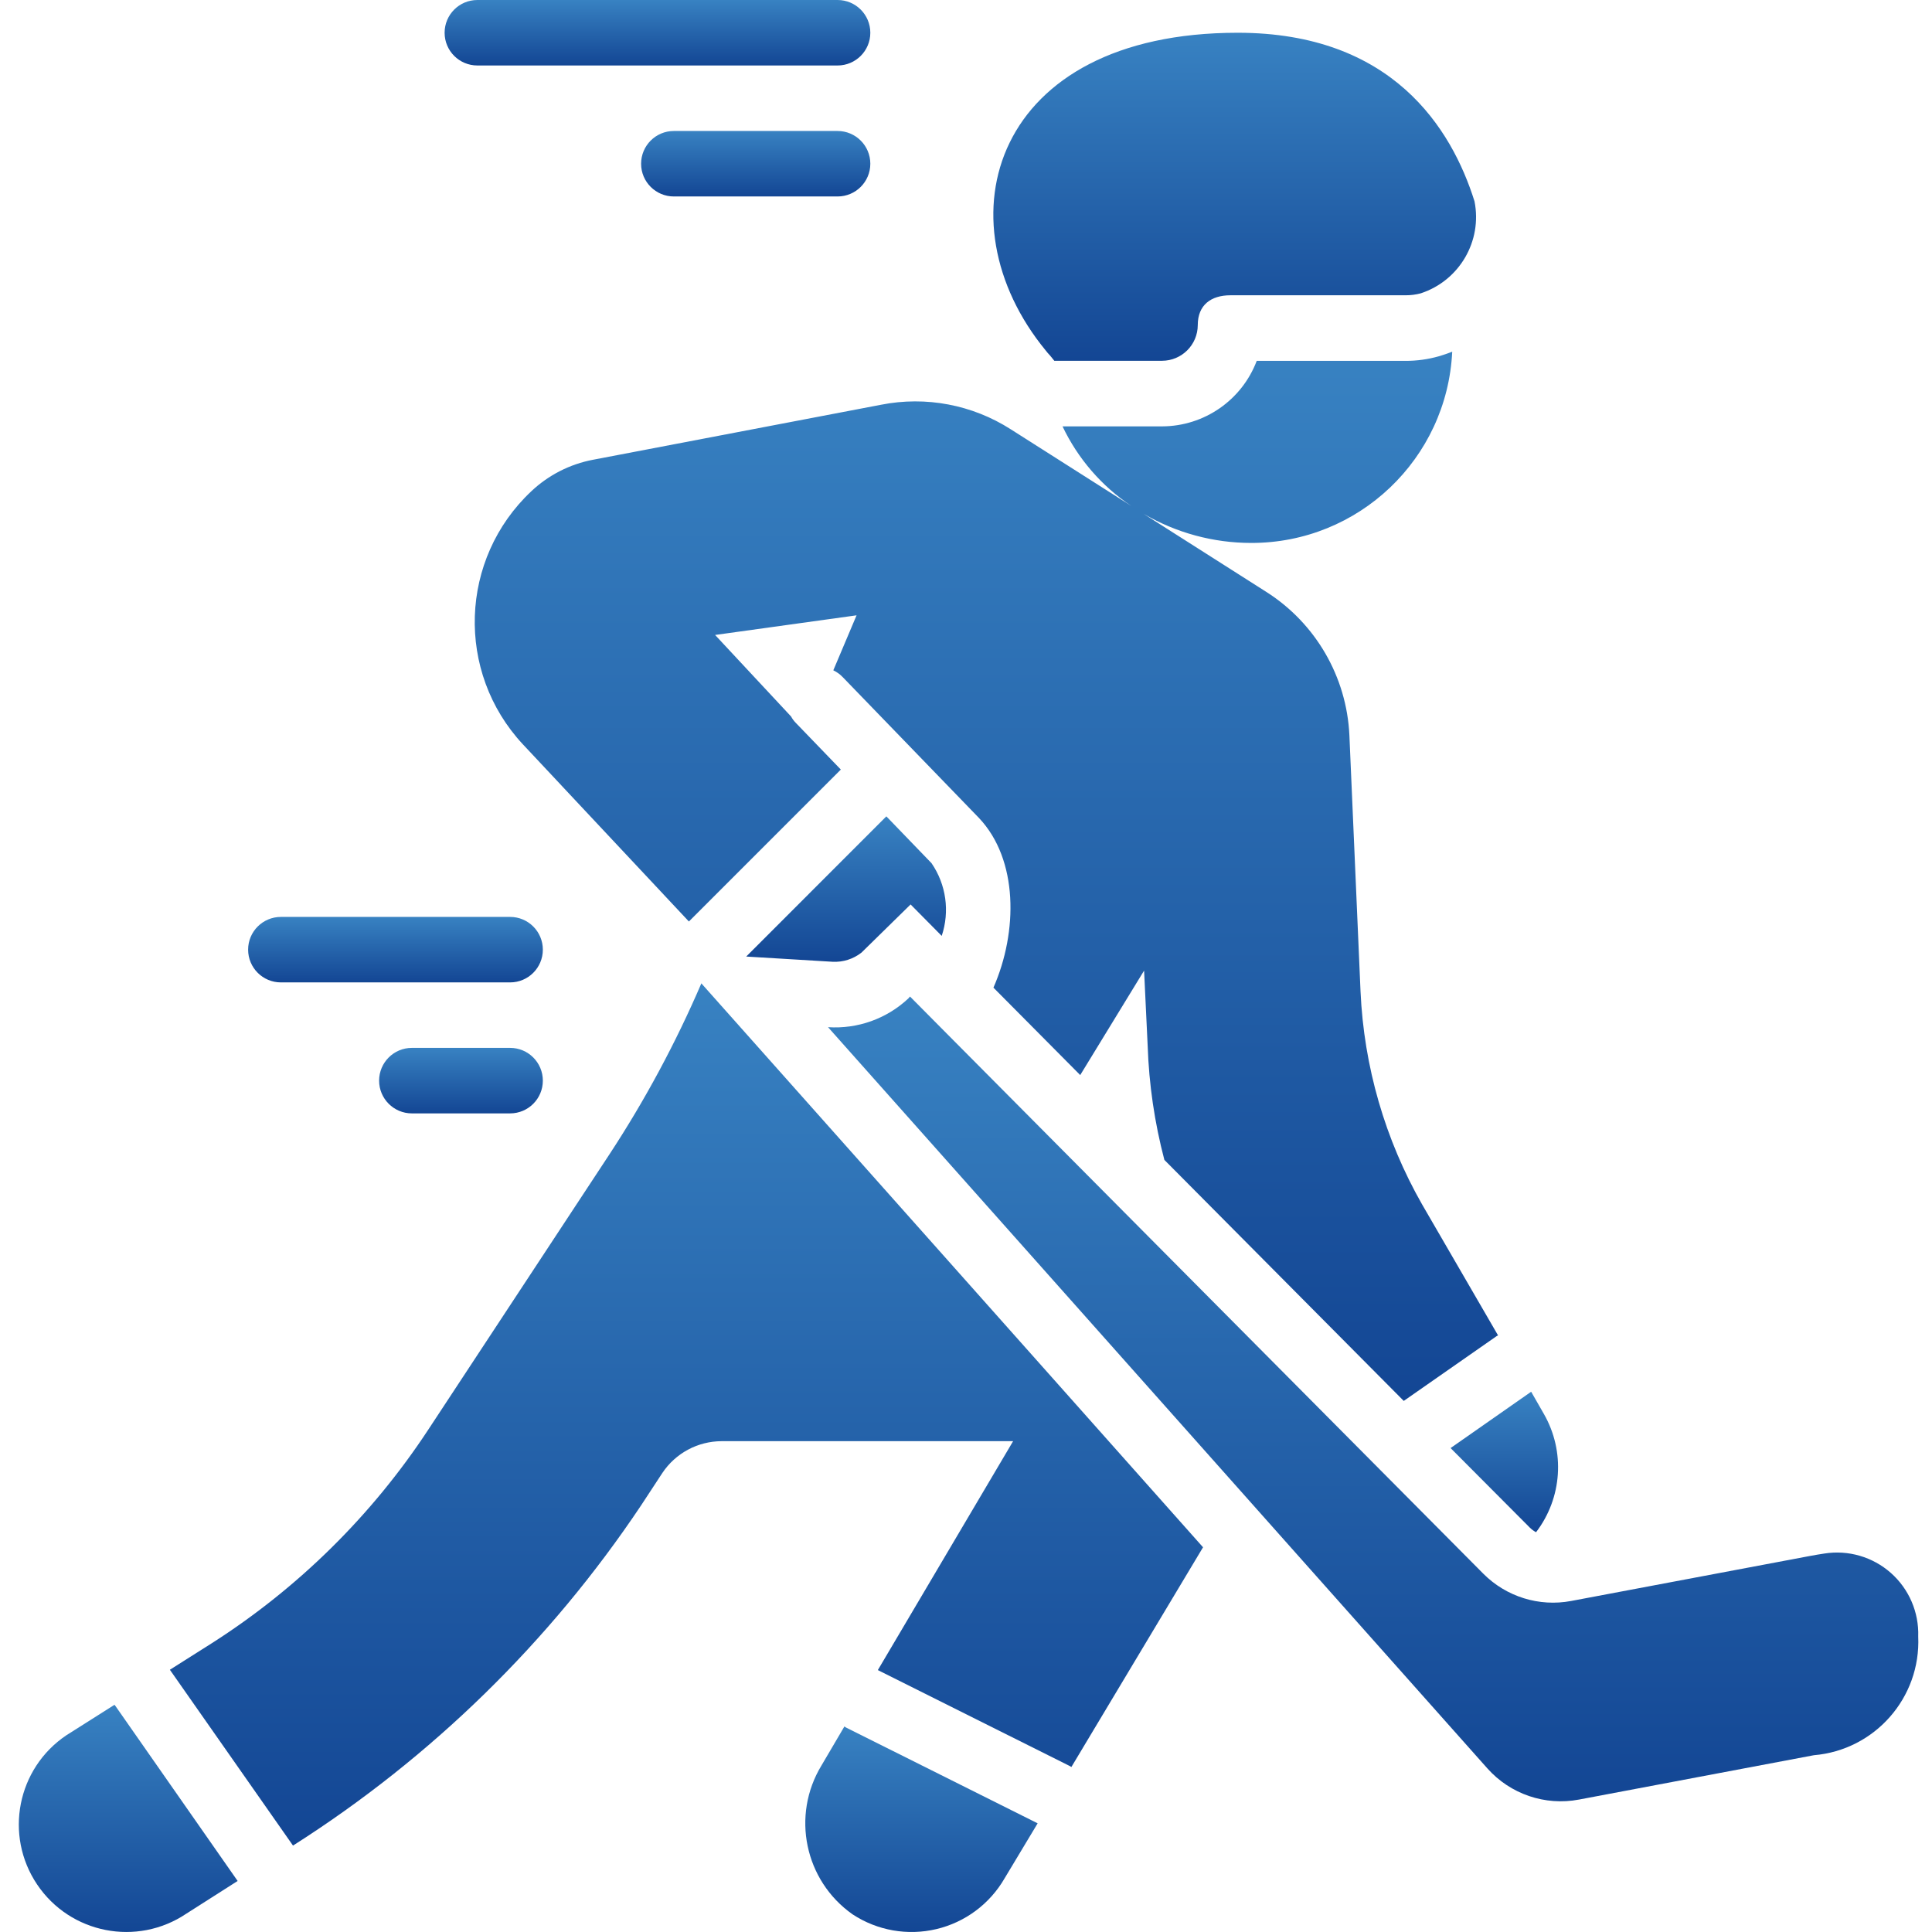 <svg width="84" height="84" viewBox="0 0 84 84" fill="none" xmlns="http://www.w3.org/2000/svg">
<g clip-path="url(#clip0)">
<path d="M45.655 15.458C45.712 15.529 45.769 15.601 45.84 15.686H50.524C51.381 15.684 52.075 14.99 52.077 14.133C52.077 13.265 52.647 12.838 53.501 12.838H61.118C61.339 12.839 61.56 12.81 61.773 12.753C63.451 12.202 64.454 10.485 64.109 8.753C63.112 5.58 60.535 1.424 53.813 1.424C43.163 1.424 40.8 9.565 45.47 15.244C45.527 15.319 45.589 15.39 45.655 15.458Z" fill="url(#paint0_linear)"/>
<path d="M64.491 68.421L41.178 44.953L39.577 43.339L39.564 43.328C39.536 43.357 39.516 43.391 39.486 43.418C38.546 44.296 37.285 44.745 36.002 44.66L64.665 76.883C65.663 78.006 67.177 78.522 68.652 78.242L78.864 76.314C81.516 76.09 83.519 73.812 83.401 71.153C83.436 70.1 83 69.085 82.21 68.387C81.42 67.689 80.36 67.38 79.319 67.545C79.116 67.575 78.906 67.611 78.682 67.653L68.308 69.608C66.918 69.869 65.489 69.424 64.491 68.421Z" fill="url(#paint1_linear)"/>
<path d="M37.071 83.234C38.145 83.939 39.462 84.17 40.712 83.874C41.962 83.578 43.034 82.78 43.677 81.668L45.115 79.275L36.8 75.118C36.769 75.105 36.74 75.085 36.715 75.061L35.719 76.755C34.393 78.934 34.984 81.768 37.071 83.234Z" fill="url(#paint2_linear)"/>
<path d="M8.098 83.205L10.332 81.781L5.022 74.178C5.008 74.164 4.994 74.136 4.979 74.121L2.887 75.445C0.744 76.885 0.173 79.788 1.612 81.931C3.051 84.074 5.955 84.644 8.098 83.205Z" fill="url(#paint3_linear)"/>
<path d="M12.739 80.243C18.756 76.417 23.911 71.379 27.874 65.451L28.799 64.041C29.374 63.18 30.34 62.662 31.376 62.66H44.048L38.167 72.612L46.482 76.769C46.517 76.785 46.55 76.805 46.582 76.826L52.306 67.273L46.368 60.596L30.494 42.755C29.383 45.339 28.049 47.822 26.507 50.174L18.619 62.161C16.171 65.884 12.964 69.048 9.208 71.445L7.386 72.598L12.71 80.201C12.725 80.215 12.725 80.229 12.739 80.243Z" fill="url(#paint4_linear)"/>
<path d="M23.104 21.356C19.97 24.297 19.805 29.218 22.734 32.362L29.952 40.065L36.558 33.459L34.594 31.423C34.515 31.342 34.448 31.251 34.395 31.152L31.091 27.607L37.242 26.753L36.231 29.144C36.386 29.218 36.526 29.319 36.644 29.444L42.566 35.566C44.275 37.374 44.261 40.506 43.193 42.941L46.966 46.742L49.743 42.2L49.899 45.475C49.955 47.149 50.199 48.811 50.625 50.43L61.033 60.909L65.034 58.118C65.064 58.094 65.098 58.075 65.133 58.061L61.83 52.366C60.217 49.537 59.3 46.365 59.154 43.112L58.669 31.963C58.55 29.428 57.207 27.108 55.068 25.742L49.72 22.339C51.14 23.168 52.754 23.606 54.399 23.606C59.066 23.614 62.915 19.953 63.14 15.291C62.955 15.363 62.756 15.434 62.556 15.491C62.089 15.623 61.605 15.691 61.118 15.69H54.64C53.992 17.4 52.355 18.532 50.526 18.538H46.197C46.864 19.94 47.897 21.136 49.188 21.998L43.948 18.666C42.277 17.596 40.257 17.213 38.31 17.597L25.78 19.99C24.776 20.181 23.848 20.655 23.104 21.356Z" fill="url(#paint5_linear)"/>
<path d="M66.515 66.419C66.595 66.498 66.686 66.565 66.785 66.618C67.923 65.13 68.058 63.105 67.127 61.479L66.572 60.51L63.069 62.959L66.515 66.419Z" fill="url(#paint6_linear)"/>
<path d="M39.591 39.324L40.944 40.691C41.301 39.627 41.138 38.457 40.502 37.531L38.537 35.494L32.444 41.589L36.203 41.816C36.654 41.839 37.1 41.697 37.456 41.417L39.591 39.324Z" fill="url(#paint7_linear)"/>
<path d="M20.755 2.847H36.416C37.202 2.847 37.84 2.21 37.84 1.424C37.84 0.638 37.202 0 36.416 0H20.755C19.968 0 19.331 0.638 19.331 1.424C19.331 2.21 19.968 2.847 20.755 2.847Z" fill="url(#paint8_linear)"/>
<path d="M36.416 8.542C37.202 8.542 37.84 7.905 37.84 7.119C37.84 6.333 37.202 5.695 36.416 5.695H29.298C28.511 5.695 27.874 6.333 27.874 7.119C27.874 7.905 28.511 8.542 29.298 8.542H36.416Z" fill="url(#paint9_linear)"/>
<path d="M12.212 42.713H22.179C22.965 42.713 23.602 42.076 23.602 41.289C23.602 40.503 22.965 39.866 22.179 39.866H12.212C11.426 39.866 10.788 40.503 10.788 41.289C10.788 42.076 11.426 42.713 12.212 42.713Z" fill="url(#paint10_linear)"/>
<path d="M22.179 45.56H17.907C17.121 45.56 16.483 46.198 16.483 46.984C16.483 47.77 17.121 48.408 17.907 48.408H22.179C22.965 48.408 23.602 47.77 23.602 46.984C23.602 46.198 22.965 45.56 22.179 45.56Z" fill="url(#paint11_linear)"/>
</g>
<defs>
<linearGradient id="paint0_linear" x1="53.682" y1="1.424" x2="53.682" y2="15.686" gradientUnits="userSpaceOnUse">
<stop stop-color="#3882C2"/>
<stop offset="1" stop-color="#134694"/>
</linearGradient>
<linearGradient id="paint1_linear" x1="59.704" y1="43.328" x2="59.704" y2="78.317" gradientUnits="userSpaceOnUse">
<stop stop-color="#3882C2"/>
<stop offset="1" stop-color="#134694"/>
</linearGradient>
<linearGradient id="paint2_linear" x1="40.064" y1="75.061" x2="40.064" y2="84" gradientUnits="userSpaceOnUse">
<stop stop-color="#3882C2"/>
<stop offset="1" stop-color="#134694"/>
</linearGradient>
<linearGradient id="paint3_linear" x1="5.575" y1="74.121" x2="5.575" y2="83.999" gradientUnits="userSpaceOnUse">
<stop stop-color="#3882C2"/>
<stop offset="1" stop-color="#134694"/>
</linearGradient>
<linearGradient id="paint4_linear" x1="29.846" y1="42.755" x2="29.846" y2="80.243" gradientUnits="userSpaceOnUse">
<stop stop-color="#3882C2"/>
<stop offset="1" stop-color="#134694"/>
</linearGradient>
<linearGradient id="paint5_linear" x1="42.887" y1="15.291" x2="42.887" y2="60.909" gradientUnits="userSpaceOnUse">
<stop stop-color="#3882C2"/>
<stop offset="1" stop-color="#134694"/>
</linearGradient>
<linearGradient id="paint6_linear" x1="65.406" y1="60.51" x2="65.406" y2="66.618" gradientUnits="userSpaceOnUse">
<stop stop-color="#3882C2"/>
<stop offset="1" stop-color="#134694"/>
</linearGradient>
<linearGradient id="paint7_linear" x1="36.787" y1="35.494" x2="36.787" y2="41.818" gradientUnits="userSpaceOnUse">
<stop stop-color="#3882C2"/>
<stop offset="1" stop-color="#134694"/>
</linearGradient>
<linearGradient id="paint8_linear" x1="28.586" y1="0" x2="28.586" y2="2.847" gradientUnits="userSpaceOnUse">
<stop stop-color="#3882C2"/>
<stop offset="1" stop-color="#134694"/>
</linearGradient>
<linearGradient id="paint9_linear" x1="32.857" y1="5.695" x2="32.857" y2="8.542" gradientUnits="userSpaceOnUse">
<stop stop-color="#3882C2"/>
<stop offset="1" stop-color="#134694"/>
</linearGradient>
<linearGradient id="paint10_linear" x1="17.195" y1="39.866" x2="17.195" y2="42.713" gradientUnits="userSpaceOnUse">
<stop stop-color="#3882C2"/>
<stop offset="1" stop-color="#134694"/>
</linearGradient>
<linearGradient id="paint11_linear" x1="20.043" y1="45.56" x2="20.043" y2="48.408" gradientUnits="userSpaceOnUse">
<stop stop-color="#3882C2"/>
<stop offset="1" stop-color="#134694"/>
</linearGradient>
<clipPath id="clip0">
<rect width="84" height="84" fill="white"/>
</clipPath>
</defs>
</svg>
